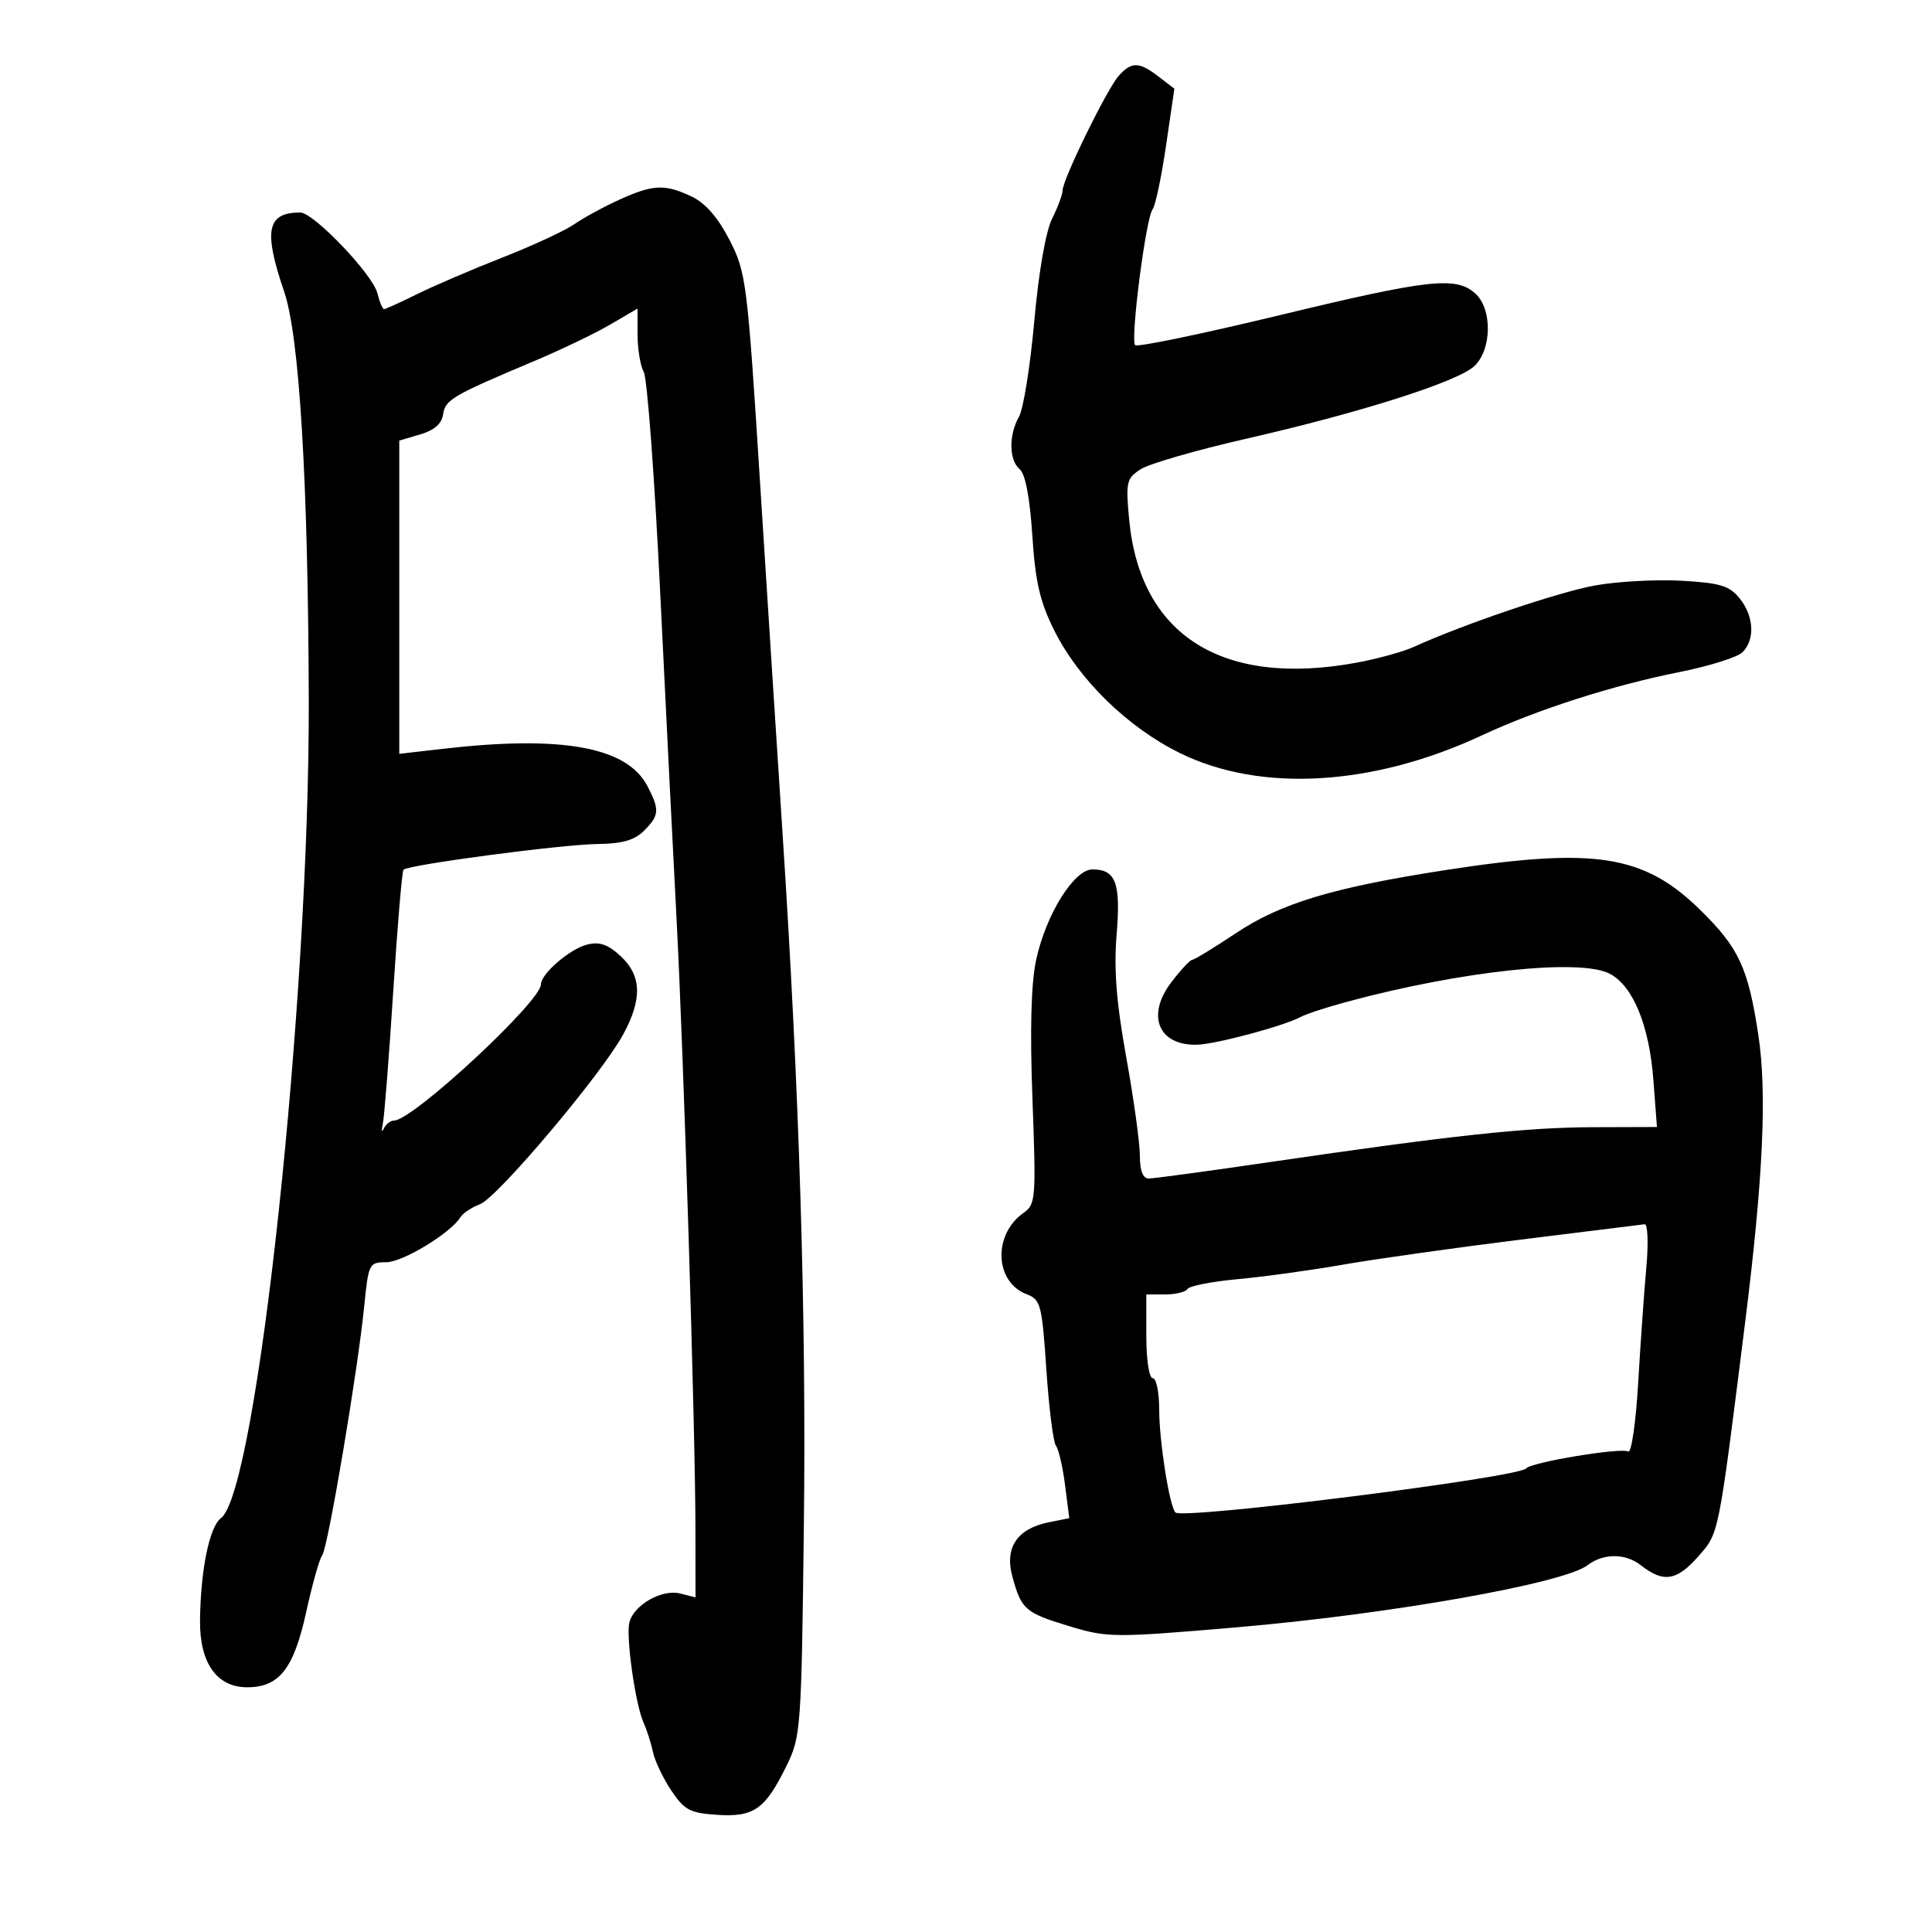<svg xmlns="http://www.w3.org/2000/svg" width="300" height="300" viewBox="0 0 300 300" version="1.1">
	<path d="M 173.732 11.750 C 171.920 13.759, 165 27.880, 165 29.568 C 165 30.187, 164.263 32.170, 163.363 33.974 C 162.380 35.944, 161.276 42.303, 160.601 49.878 C 159.982 56.820, 158.919 63.483, 158.238 64.684 C 156.608 67.559, 156.663 71.475, 158.352 72.877 C 159.213 73.592, 159.918 77.310, 160.295 83.123 C 160.762 90.333, 161.475 93.426, 163.692 97.873 C 167.518 105.544, 175.090 112.935, 183.223 116.939 C 195.747 123.103, 213.213 122.077, 230.117 114.183 C 238.654 110.195, 250.488 106.403, 260.748 104.365 C 265.377 103.446, 269.802 102.056, 270.582 101.276 C 272.553 99.304, 272.352 95.656, 270.120 92.900 C 268.548 90.958, 267.085 90.514, 261.165 90.179 C 257.273 89.959, 251.256 90.279, 247.794 90.889 C 242.134 91.888, 227.353 96.889, 219.500 100.464 C 217.850 101.215, 213.830 102.318, 210.566 102.915 C 189.781 106.717, 177.013 98.651, 175.332 80.656 C 174.790 74.845, 174.918 74.285, 177.124 72.860 C 178.431 72.015, 185.750 69.898, 193.389 68.154 C 211.286 64.070, 226.311 59.290, 228.932 56.849 C 231.657 54.310, 231.751 47.990, 229.100 45.591 C 226.102 42.877, 221.942 43.336, 198.688 48.947 C 186.691 51.841, 176.601 53.934, 176.266 53.599 C 175.489 52.823, 177.928 33.836, 178.976 32.500 C 179.408 31.950, 180.344 27.512, 181.058 22.638 L 182.355 13.777 179.928 11.911 C 176.889 9.575, 175.721 9.544, 173.732 11.750 M 96.177 31.006 C 93.800 32.085, 90.650 33.799, 89.177 34.815 C 87.705 35.832, 82.675 38.163, 78 39.995 C 73.325 41.828, 67.377 44.378, 64.783 45.664 C 62.189 46.949, 59.875 48, 59.642 48 C 59.408 48, 58.938 46.887, 58.596 45.527 C 57.856 42.579, 48.699 33, 46.621 33 C 41.444 33, 40.879 35.781, 44.124 45.282 C 46.493 52.216, 47.846 74.640, 47.946 108.639 C 48.084 155.279, 39.909 231.533, 34.322 235.723 C 32.521 237.074, 31.151 243.744, 31.060 251.615 C 30.983 258.207, 33.658 262, 38.384 262 C 43.368 262, 45.617 259.127, 47.554 250.281 C 48.491 246.001, 49.606 242.050, 50.033 241.500 C 50.924 240.349, 55.570 212.788, 56.564 202.750 C 57.211 196.226, 57.325 196, 59.966 196 C 62.533 196, 69.958 191.495, 71.497 189.004 C 71.881 188.384, 73.251 187.475, 74.543 186.984 C 77.251 185.954, 93.407 166.806, 96.750 160.664 C 99.756 155.142, 99.642 151.500, 96.369 148.466 C 94.399 146.641, 93.090 146.190, 91.163 146.674 C 88.489 147.345, 84 151.213, 84 152.846 C 84 155.511, 64.065 174, 61.192 174 C 60.628 174, 59.908 174.562, 59.593 175.250 C 59.277 175.938, 59.210 175.600, 59.445 174.500 C 59.679 173.400, 60.404 164.175, 61.056 154 C 61.709 143.825, 62.427 135.298, 62.653 135.051 C 63.354 134.286, 87.206 131.123, 92.750 131.060 C 96.611 131.016, 98.529 130.471, 100 129 C 102.386 126.614, 102.452 125.775, 100.544 122.085 C 97.390 115.986, 87.290 114.141, 68.750 116.278 L 62 117.056 62 92.735 L 62 68.414 65.250 67.457 C 67.435 66.813, 68.601 65.791, 68.808 64.336 C 69.132 62.066, 70.247 61.414, 83 56.044 C 87.125 54.307, 92.412 51.768, 94.750 50.401 L 99 47.916 99 51.971 C 99 54.202, 99.435 56.809, 99.966 57.764 C 100.498 58.719, 101.644 74.125, 102.514 92 C 103.383 109.875, 104.522 132.600, 105.045 142.500 C 106.164 163.706, 107.970 221.868, 107.988 237.269 L 108 248.038 105.594 247.434 C 102.784 246.729, 98.442 249.200, 97.734 251.908 C 97.164 254.090, 98.661 264.693, 99.936 267.500 C 100.436 268.600, 101.091 270.652, 101.393 272.059 C 101.695 273.467, 102.983 276.167, 104.254 278.059 C 106.280 281.075, 107.163 281.538, 111.389 281.809 C 117.090 282.175, 118.824 280.941, 122.151 274.154 C 124.356 269.657, 124.446 268.402, 124.823 237 C 125.213 204.484, 124.129 169.385, 121.488 129 C 120.714 117.175, 119.156 92.875, 118.024 75 C 116.043 43.695, 115.869 42.308, 113.282 37.268 C 111.488 33.773, 109.535 31.533, 107.397 30.518 C 103.245 28.548, 101.418 28.627, 96.177 31.006 M 224.500 135.099 C 206.990 137.804, 198.880 140.247, 191.869 144.929 C 188.516 147.168, 185.486 149.016, 185.136 149.036 C 184.786 149.056, 183.308 150.645, 181.852 152.567 C 177.947 157.718, 179.900 162.392, 185.886 162.222 C 188.834 162.138, 199.385 159.309, 201.988 157.904 C 202.820 157.455, 205.975 156.418, 209 155.599 C 226.898 150.756, 245.427 148.776, 250 151.219 C 253.596 153.140, 256.098 159.252, 256.735 167.675 L 257.289 175 247.394 175.031 C 236.938 175.064, 225.479 176.301, 197.130 180.455 C 187.576 181.855, 179.139 183, 178.380 183 C 177.466 183, 177 181.802, 177 179.453 C 177 177.502, 176.050 170.640, 174.889 164.203 C 173.349 155.662, 172.944 150.501, 173.389 145.102 C 174.050 137.097, 173.268 134.999, 169.628 135.002 C 166.770 135.004, 162.404 142.027, 160.889 149.056 C 160.104 152.699, 159.916 159.865, 160.321 170.719 C 160.893 186.063, 160.820 187.013, 158.966 188.311 C 154.149 191.685, 154.424 199.070, 159.436 200.976 C 161.591 201.795, 161.802 202.606, 162.478 212.678 C 162.878 218.630, 163.549 223.950, 163.970 224.500 C 164.390 225.050, 165.027 227.805, 165.384 230.622 L 166.035 235.743 162.883 236.373 C 157.947 237.361, 155.968 240.292, 157.197 244.796 C 158.600 249.938, 159.168 250.431, 166.091 252.527 C 171.975 254.309, 172.946 254.316, 191.853 252.705 C 215.642 250.678, 242.813 245.880, 246.500 243.055 C 248.965 241.167, 252.395 241.165, 254.793 243.052 C 258.302 245.812, 260.366 245.486, 263.745 241.637 C 266.940 237.998, 266.798 238.713, 270.963 205.500 C 273.785 183.001, 274.399 169.689, 273.031 160.685 C 271.444 150.242, 270.012 147.170, 263.977 141.261 C 255.251 132.715, 247.628 131.526, 224.500 135.099 M 236 192.504 C 225.825 193.770, 213.450 195.515, 208.500 196.382 C 203.550 197.248, 196.223 198.258, 192.218 198.625 C 188.214 198.992, 184.700 199.677, 184.409 200.147 C 184.119 200.616, 182.559 201, 180.941 201 L 178 201 178 207.500 C 178 211.167, 178.436 214, 179 214 C 179.550 214, 180 216.189, 180 218.864 C 180 223.809, 181.597 233.930, 182.523 234.856 C 183.659 235.993, 235.901 229.424, 237 228.006 C 237.735 227.059, 251.765 224.737, 252.820 225.388 C 253.318 225.696, 254.012 220.941, 254.376 214.722 C 254.738 208.550, 255.309 200.463, 255.646 196.750 C 255.983 193.037, 255.863 190.045, 255.379 190.101 C 254.896 190.157, 246.175 191.238, 236 192.504" stroke="none" fill="black" fill-rule="evenodd"/>
</svg>